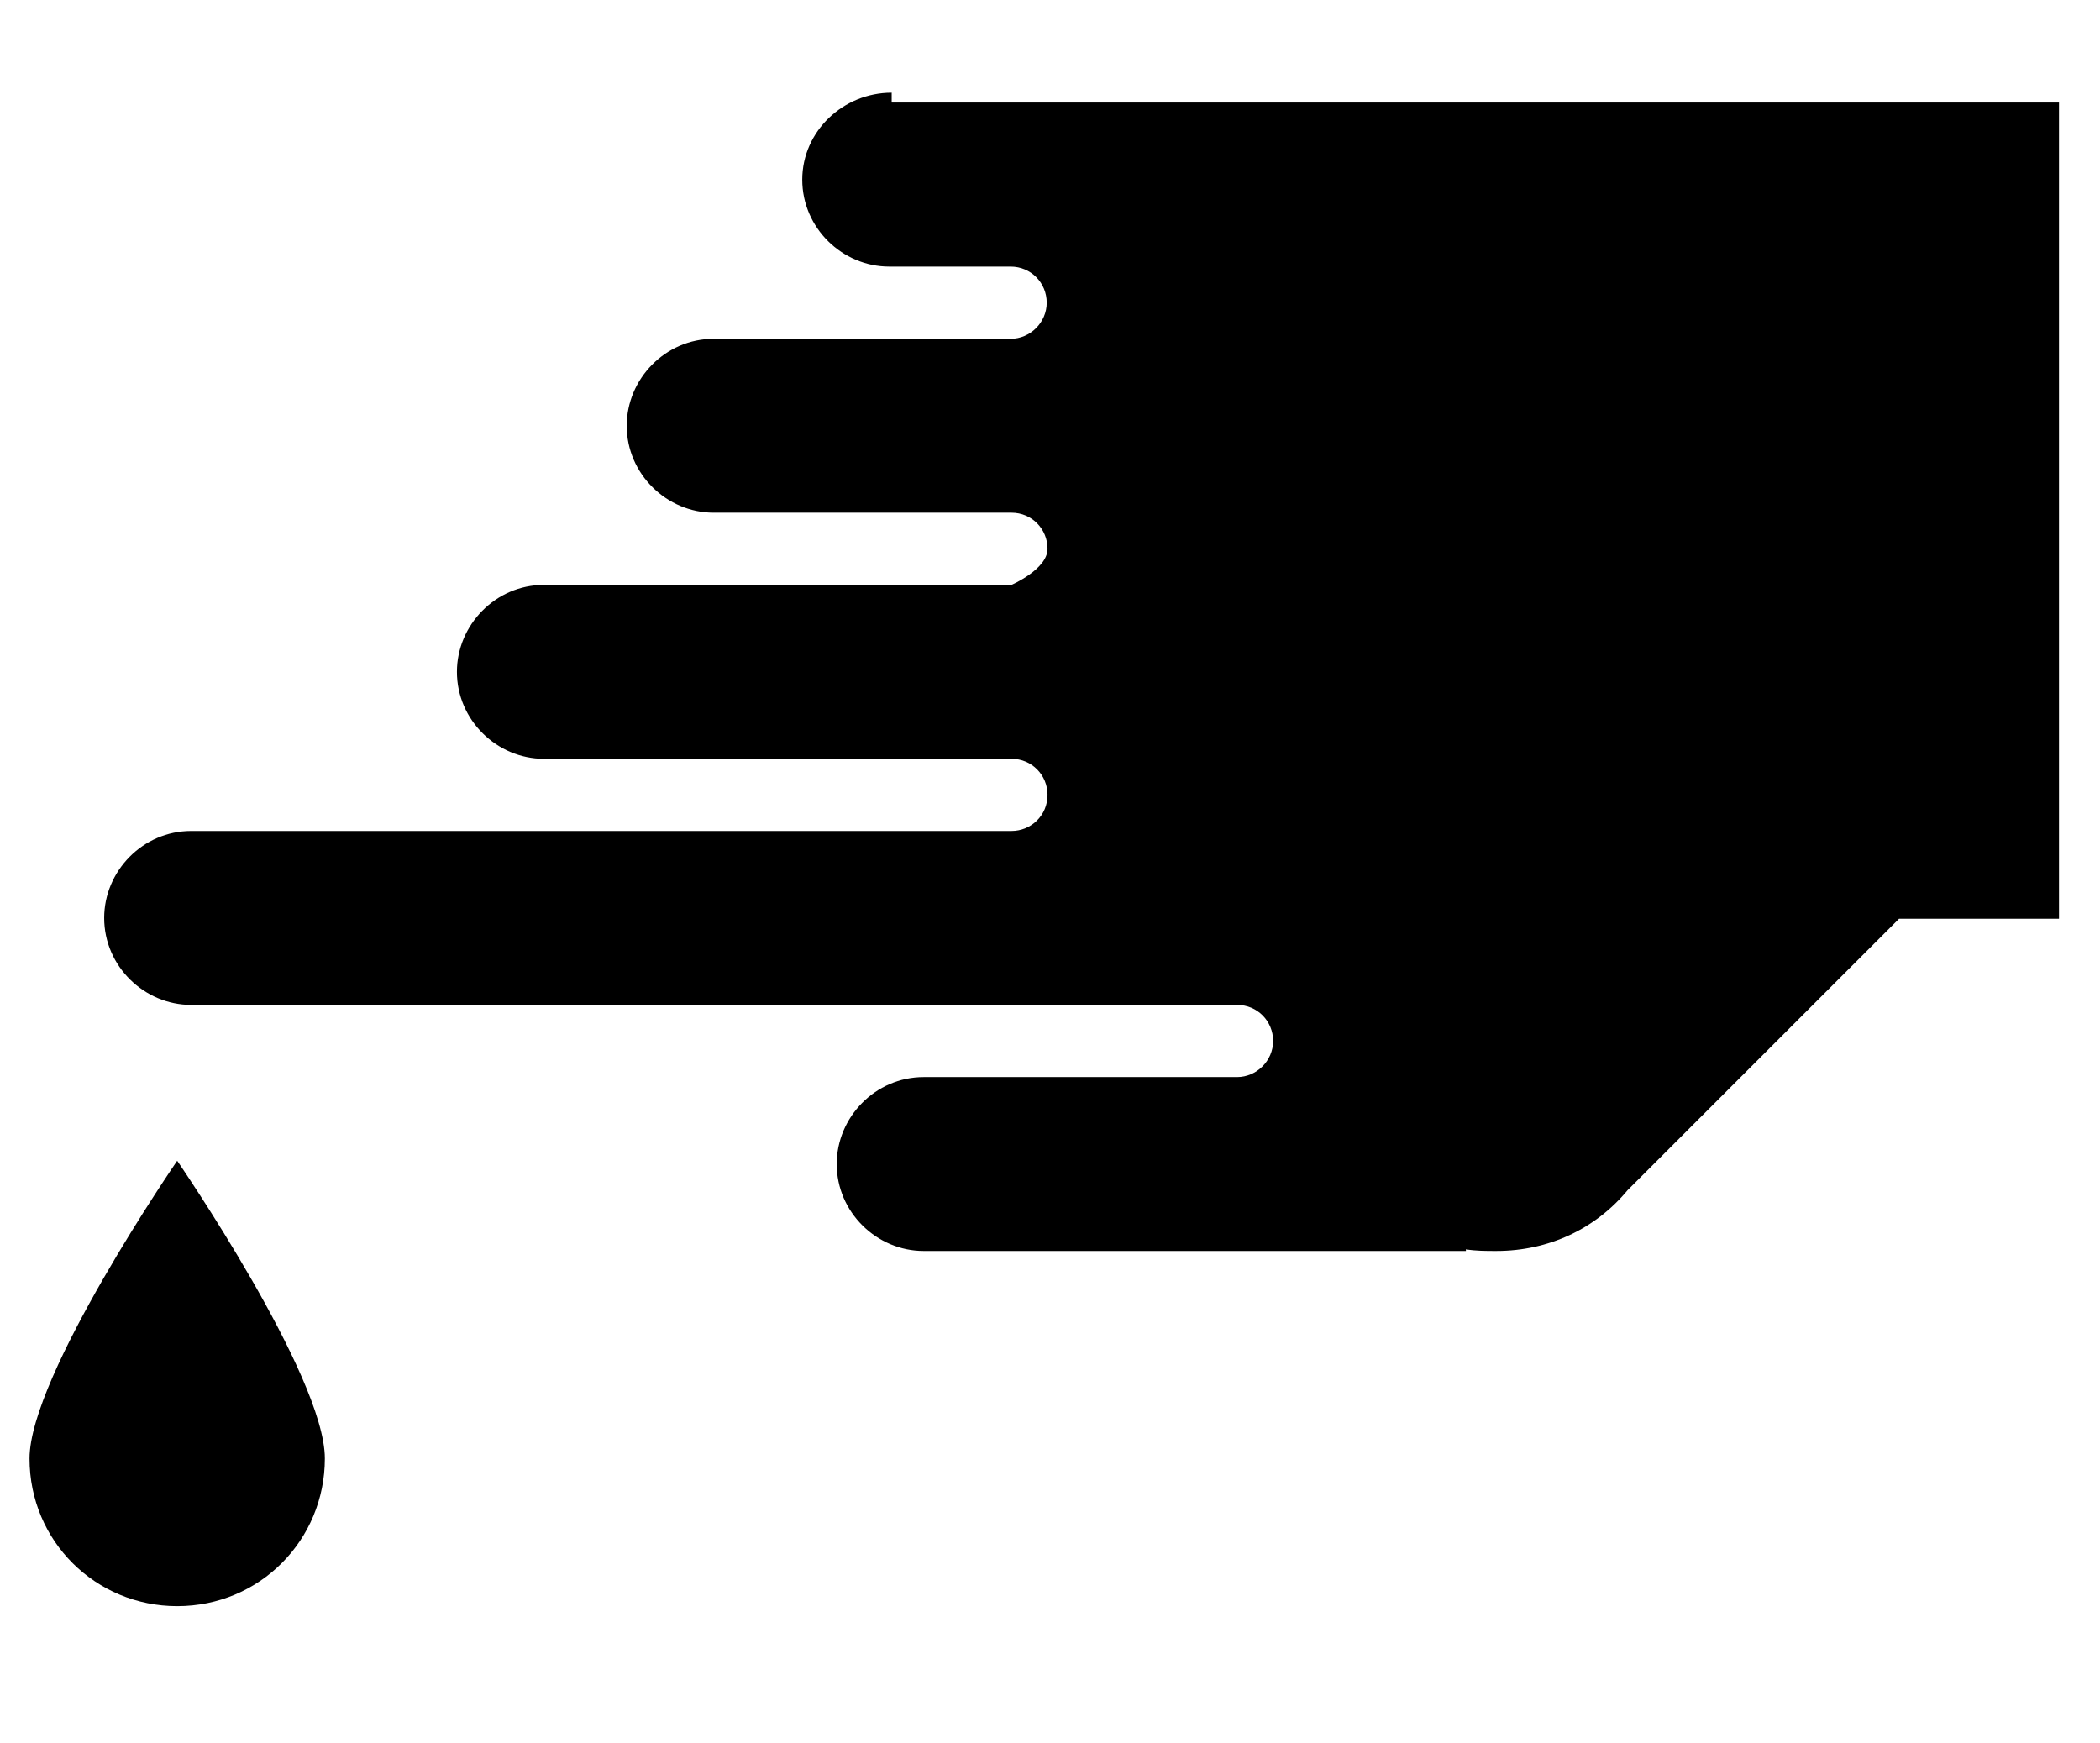 <svg width="100" height="83" viewBox="0 0 100 83" fill="none" xmlns="http://www.w3.org/2000/svg">
<path d="M42.461 4.414C40.156 4.414 38.203 6.25 38.203 8.555C38.203 10.859 40.117 12.695 42.344 12.695H48.125C49.102 12.695 49.844 13.477 49.844 14.414C49.844 15.352 49.062 16.133 48.125 16.133H33.984C31.68 16.133 29.844 18.047 29.844 20.273C29.844 22.578 31.758 24.414 33.984 24.414H48.164C49.141 24.414 49.883 25.195 49.883 26.133C49.883 27.109 48.164 27.852 48.164 27.852H25.898C23.594 27.852 21.758 29.766 21.758 31.992C21.758 34.297 23.672 36.133 25.898 36.133H48.164C49.141 36.133 49.883 36.914 49.883 37.852C49.883 38.828 49.102 39.57 48.164 39.57H9.102C6.797 39.57 4.961 41.484 4.961 43.711C4.961 46.016 6.875 47.852 9.102 47.852H58.906C59.883 47.852 60.625 48.633 60.625 49.57C60.625 50.508 59.844 51.289 58.906 51.289H43.984C41.68 51.289 39.844 53.203 39.844 55.43C39.844 57.734 41.758 59.57 43.984 59.57H69.805V59.492C70.273 59.57 70.781 59.57 71.25 59.57C73.75 59.57 75.977 58.516 77.5 56.68L90.43 43.75H98.047V4.883H42.461V4.414Z" fill="black"/>
<path d="M1.406 69.453C1.406 73.398 4.57 76.484 8.438 76.484C12.383 76.484 15.469 73.32 15.469 69.453C15.469 65.508 8.438 55.273 8.438 55.273C8.438 55.273 1.406 65.508 1.406 69.453Z" fill="black"/>
</svg>
